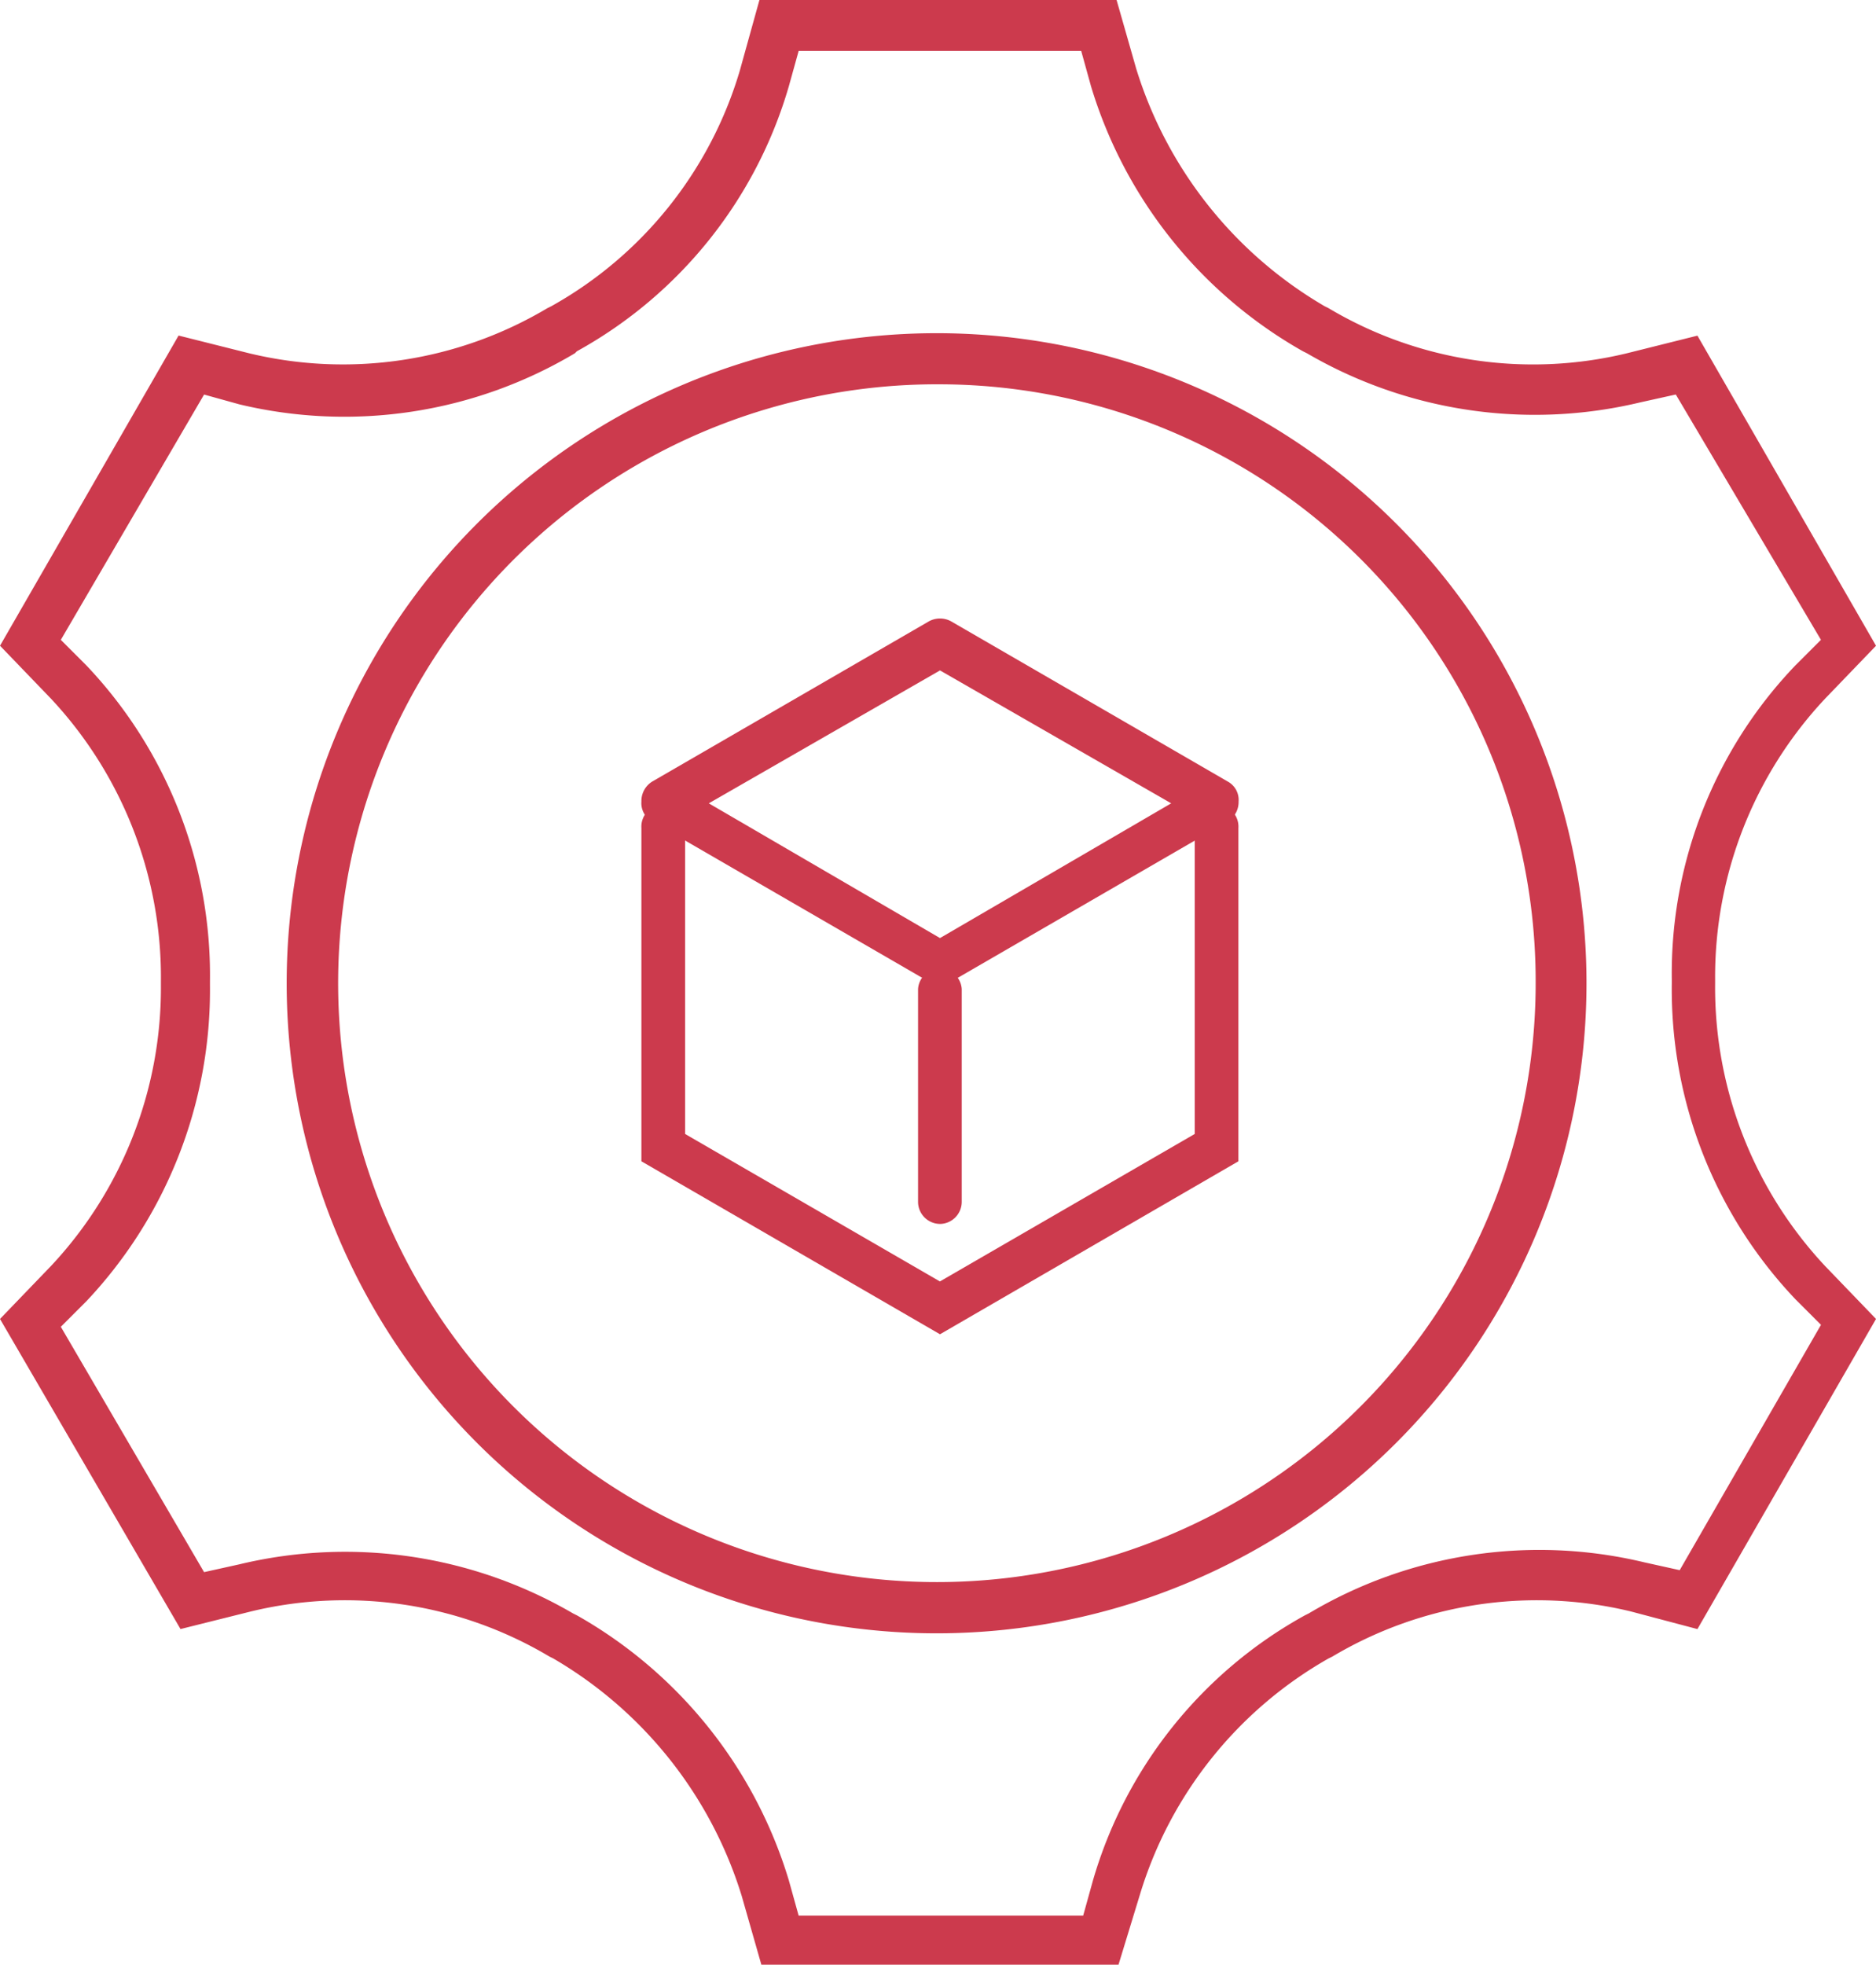 <svg xmlns="http://www.w3.org/2000/svg" width="120" height="125.645" viewBox="0 0 120 125.645">
  <g id="noun-development-2855601" transform="translate(-81.762 0.559)">
    <path id="Path_1654" data-name="Path 1654" d="M213.287,185.063a41.572,41.572,0,1,1,41.367-41.571A41.574,41.574,0,0,1,213.287,185.063Zm0-79.875a38.3,38.3,0,1,0,38.115,38.3,38.179,38.179,0,0,0-38.115-38.3Z" transform="translate(-71.41 -81.17)" fill="#cc3a4d"/>
    <path id="Path_1655" data-name="Path 1655" d="M153.308,125.086H130.463l-1.256-4.394a26.675,26.675,0,0,0-12.05-15.188l-.251-.125a25.57,25.57,0,0,0-19.079-2.887l-4.519,1.129L81.762,83.79,85.026,80.4a26,26,0,0,0,7.029-17.949V62.2a26.081,26.081,0,0,0-7.029-18.075l-3.263-3.389L93.185,20.9,97.7,22.034a25.574,25.574,0,0,0,19.079-2.887l.251-.125A25.56,25.56,0,0,0,129.084,3.96L130.34-.559h22.845l1.256,4.394a26.674,26.674,0,0,0,12.05,15.188l.251.125a25.57,25.57,0,0,0,19.079,2.887l4.519-1.129,11.423,19.832L198.5,44.127a26,26,0,0,0-7.029,17.949v.251A26.081,26.081,0,0,0,198.5,80.4l3.263,3.389L190.34,103.623l-4.271-1.131a25.574,25.574,0,0,0-19.079,2.887l-.251.125a26.034,26.034,0,0,0-12.05,15.062Zm-20.46-3.138h18.2l.628-2.259a28.406,28.406,0,0,1,13.556-16.946l.251-.125a28.821,28.821,0,0,1,21.464-3.263l2.259.5,9.037-15.69-1.632-1.632A28.784,28.784,0,0,1,188.7,62.326v-.251a28.485,28.485,0,0,1,7.908-20.084l1.632-1.632L188.956,24.67l-2.259.5a28.95,28.95,0,0,1-21.338-3.138l-.251-.125A29.135,29.135,0,0,1,151.551,4.963L150.923,2.7H132.848l-.628,2.259a28.406,28.406,0,0,1-13.556,16.946l-.125.125A28.821,28.821,0,0,1,97.075,25.3l-2.259-.627L85.653,40.36l1.632,1.632A28.784,28.784,0,0,1,95.193,62.2v.251a29,29,0,0,1-7.908,20.209l-1.632,1.632,9.163,15.689,2.259-.5a28.95,28.95,0,0,1,21.338,3.138l.251.125a29.135,29.135,0,0,1,13.556,16.946Z" transform="translate(0)" fill="#cc3a4d"/>
    <path id="Path_1656" data-name="Path 1656" d="M277.257,196.22a1.648,1.648,0,0,1-.7-.233l-17.7-10.247a1.338,1.338,0,0,1-.7-1.281,1.462,1.462,0,0,1,.7-1.281l17.7-10.247a1.478,1.478,0,0,1,1.4,0l17.7,10.247a1.338,1.338,0,0,1,.7,1.281,1.462,1.462,0,0,1-.7,1.281l-17.7,10.247A.855.855,0,0,1,277.257,196.22Zm-14.789-11.645,14.789,8.617,14.789-8.617-14.789-8.5Z" transform="translate(-135.367 -133.76)" fill="#cc3a4d"/>
    <path id="Path_1657" data-name="Path 1657" d="M277.257,256.651l-19.1-11.062v-21.31a1.4,1.4,0,1,1,2.794,0v19.562l16.3,9.432,16.3-9.432V224.279a1.4,1.4,0,1,1,2.794,0v21.31Z" transform="translate(-135.367 -171.882)" fill="#cc3a4d"/>
    <path id="Path_1658" data-name="Path 1658" d="M344.678,288.578a1.415,1.415,0,0,1-1.4-1.4V273.556a1.4,1.4,0,0,1,2.794,0v13.624a1.415,1.415,0,0,1-1.4,1.4Z" transform="translate(-202.792 -210.866)" fill="#cc3a4d"/>
  </g>
</svg>
